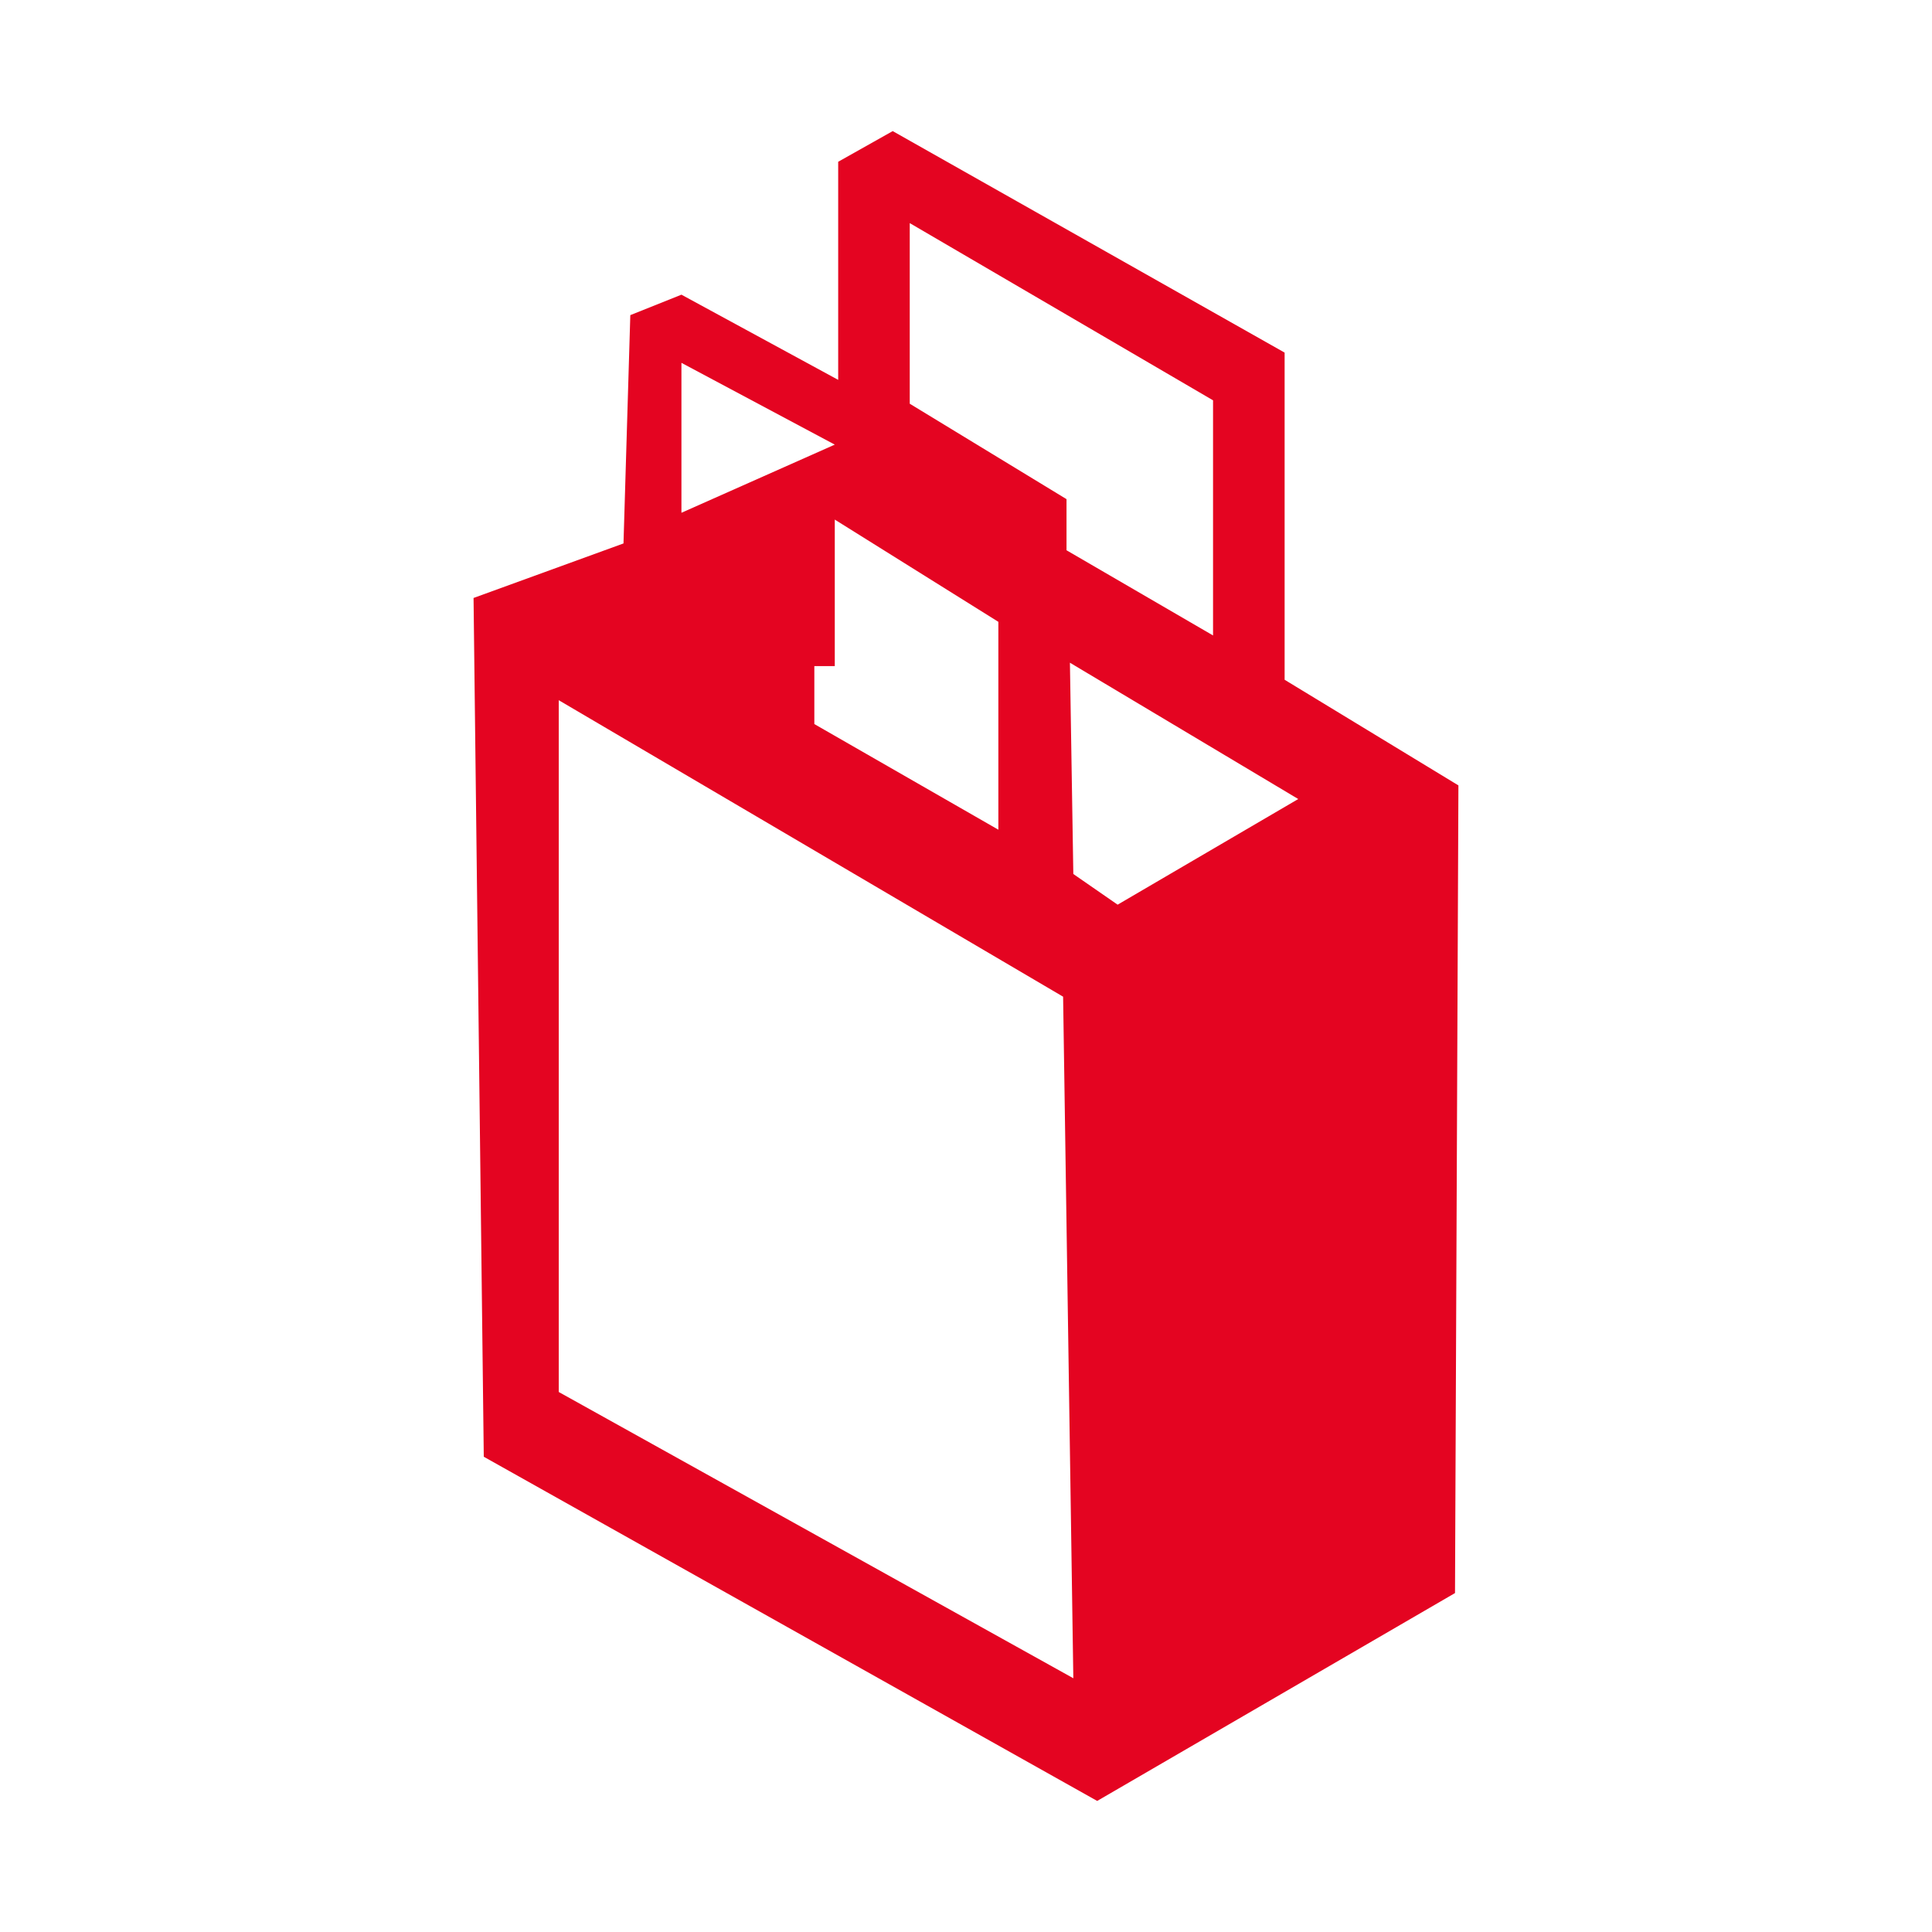 <?xml version="1.0" encoding="UTF-8" standalone="no"?>
<!-- Created with Inkscape (http://www.inkscape.org/) -->

<svg
   xmlns:dc="http://purl.org/dc/elements/1.1/"
   xmlns:cc="http://creativecommons.org/ns#"
   xmlns:rdf="http://www.w3.org/1999/02/22-rdf-syntax-ns#"
   xmlns:svg="http://www.w3.org/2000/svg"
   xmlns="http://www.w3.org/2000/svg"
   xmlns:sodipodi="http://sodipodi.sourceforge.net/DTD/sodipodi-0.dtd"
   xmlns:inkscape="http://www.inkscape.org/namespaces/inkscape"
   width="16mm"
   height="16mm"
   viewBox="0 0 56.693 56.693"
   id="svg3896"
   version="1.1"
   inkscape:version="0.91 r13725"
   sodipodi:docname="retalho.svg">
  <defs
     id="defs3898" />
  <sodipodi:namedview
     id="base"
     pagecolor="#ffffff"
     bordercolor="#666666"
     borderopacity="1.0"
     inkscape:pageopacity="0.0"
     inkscape:pageshadow="2"
     inkscape:zoom="0.83146278"
     inkscape:cx="150.14915"
     inkscape:cy="45.101237"
     inkscape:document-units="px"
     inkscape:current-layer="layer1"
     showgrid="false"
     inkscape:window-width="1920"
     inkscape:window-height="1027"
     inkscape:window-x="1912"
     inkscape:window-y="5"
     inkscape:window-maximized="1" />
  <g
     inkscape:label="Camada 1"
     inkscape:groupmode="layer"
     id="layer1"
     transform="translate(0,-995.669)">
    <path
       style="clip-rule:evenodd;fill:#e40421;fill-rule:evenodd"
       inkscape:connector-curvature="0"
       class="st0"
       d="m 26.196,999.516 -1.6,0.9 0,6.4 -4.6,-2.5 -1.5,0.6 -0.2,6.7 -4.4,1.6 0.3,25.2 18,10.1 10.5,-6.1 0.1,-23.7 -5.1,-3.1 0,-9.6 -11.5,-6.5 z m 0.5,2.7 8.9,5.2 0,6.9 -4.3,-2.5 0,-1.5 -4.6,-2.8 0,-5.3 z m -6.7,4.1 4.5,2.4 -4.5,2 0,-4.4 z m 4.5,4.6 4.8,3 0,6.1 -5.4,-3.1 0,-1.7 0.6,0 0,-4.3 z m 6.9,4.2 6.7,4 -5.3,3.1 -1.3,-0.9 -0.1,-6.2 z m -15,1.1 14.8,8.7 0.3,20 -15.1,-8.4 0,-20.3 z m 0,0"
       id="path3940" />
  </g>
  <style
     id="style3926"
     type="text/css">
	.st0{fill-rule:evenodd;clip-rule:evenodd;fill:#E40421;}
	.st1{fill-rule:evenodd;clip-rule:evenodd;fill:#FFFFFF;}
</style>
</svg>
